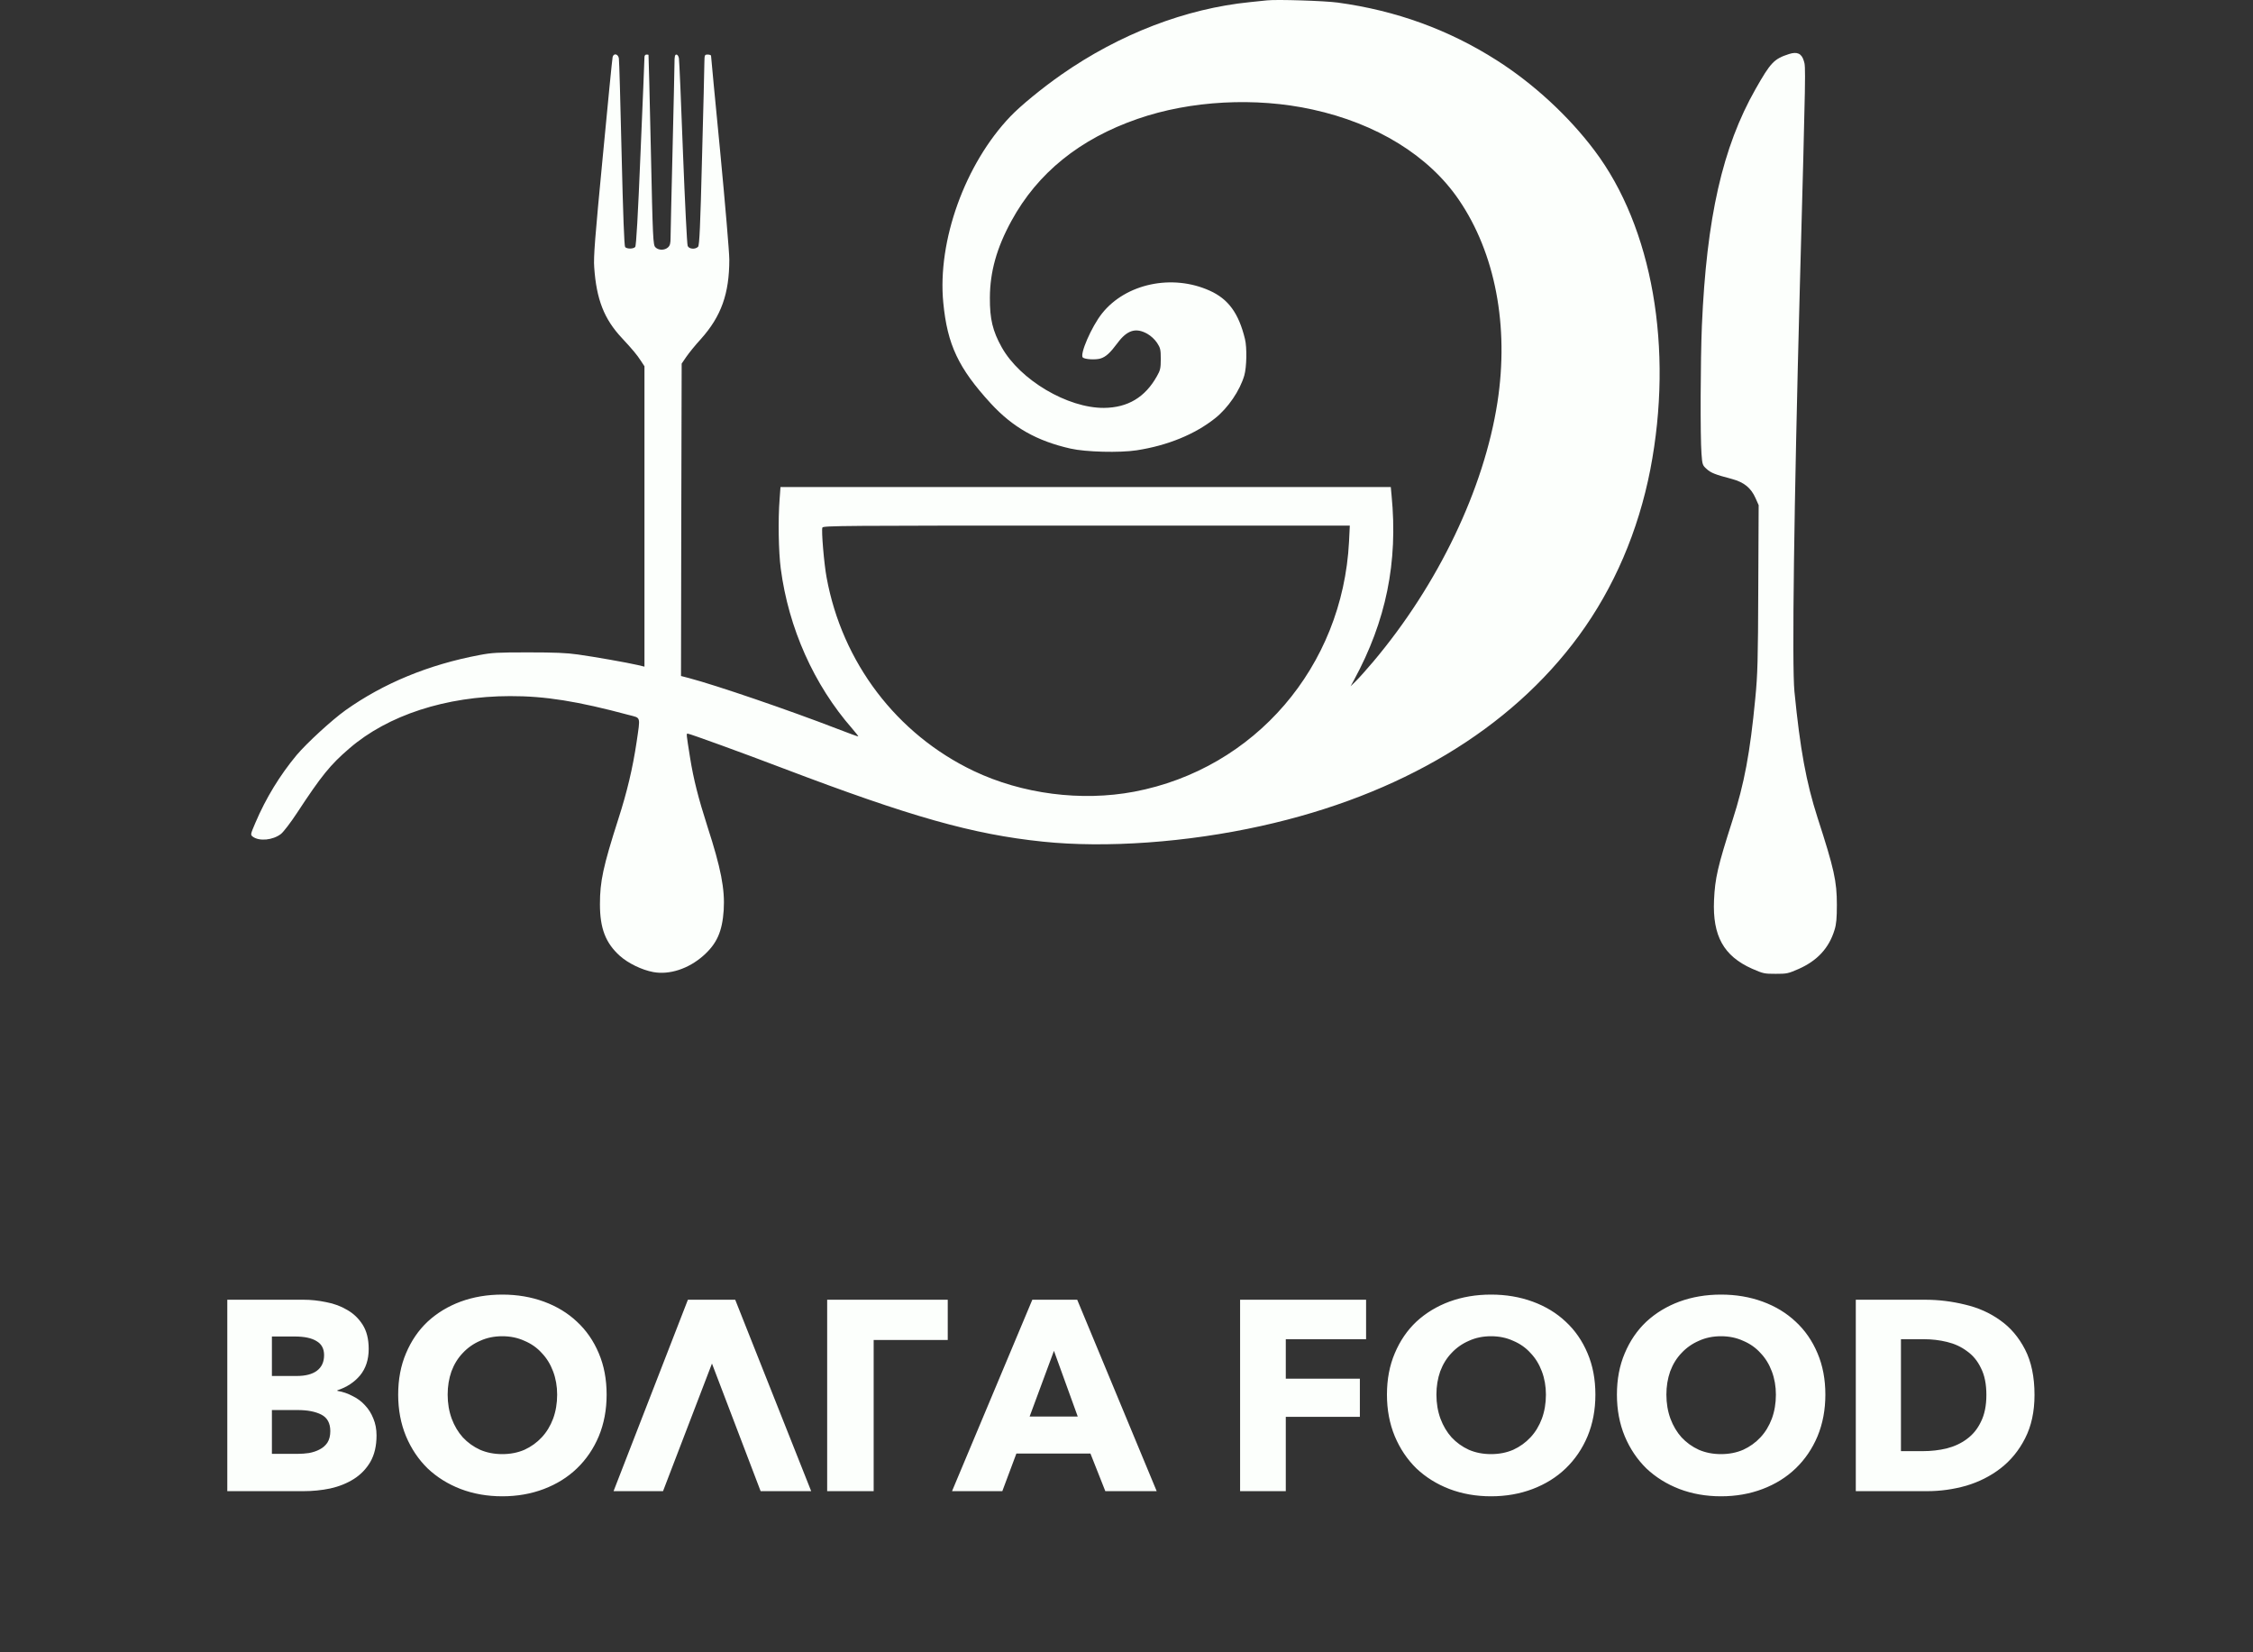 <svg width="150" height="110" viewBox="0 0 150 110" fill="none" xmlns="http://www.w3.org/2000/svg">
<rect x="0" y="0" width="150" height="110" fill="#333333" stroke="none"/>
<path d="M84.365 0.023C84.2 0.039 83.687 0.093 83.235 0.14C78.942 0.568 74.535 2.264 70.659 4.972C69.39 5.859 67.947 7.041 67.278 7.742C64.253 10.901 62.402 16.036 62.802 20.152C63.071 22.945 63.81 24.509 65.965 26.859C67.434 28.454 69.033 29.357 71.267 29.863C72.284 30.096 74.544 30.151 75.674 29.979C77.742 29.66 79.559 28.913 80.906 27.84C81.766 27.155 82.549 26.003 82.844 24.992C83.001 24.447 83.027 23.132 82.888 22.572C82.47 20.852 81.784 19.911 80.541 19.351C78.046 18.223 74.952 18.876 73.37 20.868C72.675 21.739 71.867 23.599 72.093 23.801C72.232 23.926 72.927 23.965 73.257 23.871C73.623 23.762 73.909 23.498 74.396 22.844C75.039 21.973 75.621 21.794 76.386 22.222C76.63 22.362 76.882 22.595 77.038 22.829C77.255 23.163 77.282 23.272 77.282 23.902C77.282 24.517 77.247 24.657 77.029 25.038C76.239 26.455 75.083 27.139 73.501 27.155C71.076 27.171 67.912 25.295 66.695 23.124C66.087 22.035 65.896 21.234 65.904 19.818C65.913 18.09 66.356 16.503 67.339 14.706C69.077 11.515 71.893 9.243 75.743 7.913C79.263 6.691 83.6 6.458 87.381 7.29C91.657 8.224 95.125 10.364 97.124 13.297C99.549 16.845 100.479 21.708 99.697 26.781C98.802 32.555 95.751 38.92 91.423 44.055C90.988 44.569 90.475 45.144 90.275 45.339L89.919 45.689L90.145 45.276C92.283 41.339 93.083 37.433 92.648 32.983L92.596 32.423H72.284H51.963L51.903 33.255C51.798 34.593 51.833 36.733 51.981 37.854C52.502 41.814 54.188 45.596 56.744 48.513C56.978 48.786 57.161 49.019 57.144 49.027C57.126 49.042 56.492 48.809 55.727 48.513C52.502 47.268 47.705 45.627 45.879 45.144L45.34 45.004L45.358 34.601L45.384 24.206L45.688 23.762C45.853 23.521 46.288 22.977 46.67 22.564C48.017 21.055 48.556 19.553 48.556 17.281C48.556 16.791 48.278 13.554 47.948 10.091C47.609 6.629 47.34 3.758 47.34 3.711C47.34 3.672 47.244 3.633 47.122 3.633C46.914 3.633 46.905 3.649 46.896 4.155C46.896 4.45 46.827 7.298 46.74 10.488C46.627 15.056 46.566 16.324 46.479 16.425C46.297 16.62 45.871 16.588 45.784 16.371C45.74 16.277 45.601 13.484 45.471 10.169C45.349 6.855 45.227 4.022 45.201 3.882C45.175 3.735 45.106 3.633 45.036 3.633C44.932 3.633 44.906 3.758 44.906 4.194C44.906 4.505 44.845 7.143 44.776 10.053C44.706 12.963 44.645 15.561 44.645 15.826C44.645 16.207 44.61 16.347 44.471 16.472C44.245 16.674 43.846 16.674 43.637 16.464C43.48 16.308 43.463 15.974 43.333 9.99C43.255 6.512 43.185 3.665 43.176 3.649C43.168 3.641 43.107 3.633 43.037 3.633C42.959 3.633 42.907 3.703 42.907 3.805C42.907 3.906 42.794 6.761 42.646 10.162C42.472 14.379 42.359 16.371 42.29 16.441C42.168 16.581 41.742 16.581 41.62 16.448C41.56 16.386 41.481 14.254 41.386 10.247C41.308 6.886 41.229 4.022 41.203 3.882C41.151 3.579 40.847 3.524 40.786 3.805C40.76 3.906 40.465 6.909 40.126 10.48C39.613 15.818 39.508 17.125 39.561 17.794C39.708 19.934 40.221 21.241 41.403 22.502C42.125 23.28 42.411 23.622 42.672 24.027L42.907 24.385V34.383V44.382L42.455 44.273C41.751 44.109 39.587 43.728 38.474 43.572C37.709 43.464 36.944 43.432 35.172 43.432C33.094 43.432 32.773 43.448 31.912 43.611C28.531 44.249 25.533 45.487 23.003 47.284C22.091 47.938 20.439 49.455 19.753 50.264C18.632 51.61 17.702 53.135 17.006 54.769C16.667 55.563 16.667 55.571 16.832 55.703C17.267 56.022 18.171 55.936 18.71 55.516C18.875 55.384 19.353 54.761 19.762 54.139C21.413 51.626 21.978 50.925 23.273 49.813C25.828 47.611 29.696 46.35 33.955 46.343C36.284 46.335 38.465 46.685 41.881 47.603C42.681 47.813 42.637 47.657 42.385 49.393C42.125 51.136 41.751 52.715 41.169 54.52C40.152 57.695 39.943 58.675 39.943 60.2C39.943 61.803 40.317 62.776 41.264 63.632C41.82 64.129 42.733 64.573 43.489 64.713C44.567 64.915 45.845 64.495 46.827 63.624C47.731 62.822 48.087 62.013 48.183 60.589C48.27 59.197 48 57.804 47.105 55.041C46.488 53.12 46.175 51.875 45.949 50.474C45.688 48.832 45.688 48.84 45.784 48.84C45.914 48.84 49.53 50.155 52.163 51.159C60.637 54.38 64.766 55.547 69.416 56.03C73.631 56.473 79.037 56.084 83.974 54.987C93.239 52.933 100.549 48.552 105.12 42.32C107.458 39.13 109.075 35.356 109.875 31.255C111.43 23.195 110.014 15.126 106.155 10.014C104.434 7.726 102.104 5.579 99.662 4.022C96.455 1.976 92.944 0.7 89.058 0.171C88.189 0.054 85.026 -0.047 84.365 0.023ZM89.815 36.064C89.389 44.382 83.548 51.182 75.508 52.707C71.989 53.369 68.051 52.863 64.818 51.322C59.699 48.879 56.066 44.102 55.032 38.437C54.866 37.558 54.675 35.294 54.753 35.123C54.806 34.998 56.005 34.99 72.336 34.99H89.867L89.815 36.064Z" fill="#FCFFFC"/>
<path d="M119.113 3.596C118.105 3.922 117.888 4.156 116.88 5.93C114.681 9.805 113.62 14.481 113.308 21.686C113.212 24.005 113.195 29.031 113.281 30.198C113.334 30.93 113.351 30.977 113.62 31.218C113.907 31.482 114.185 31.591 115.307 31.887C116.115 32.105 116.576 32.478 116.88 33.163L117.088 33.63L117.062 39.154C117.045 43.955 117.019 44.92 116.862 46.507C116.515 50.125 116.132 52.172 115.35 54.599C114.351 57.719 114.185 58.451 114.116 59.929C114.012 62.302 114.759 63.648 116.645 64.489C117.393 64.816 117.453 64.831 118.218 64.831C118.974 64.831 119.044 64.816 119.757 64.504C120.999 63.952 121.773 63.111 122.138 61.913C122.26 61.532 122.295 61.127 122.295 60.24C122.295 58.661 122.112 57.844 121.008 54.436C120.252 52.078 119.852 49.907 119.47 46.04C119.296 44.328 119.444 33.606 119.826 19.235C120.235 4.242 120.226 4.475 120.096 4.055C119.948 3.557 119.652 3.425 119.113 3.596Z" fill="#FCFFFC"/>
<path d="M25.069 95.564C25.069 96.26 24.931 96.848 24.655 97.328C24.379 97.796 24.013 98.174 23.557 98.462C23.101 98.75 22.579 98.96 21.991 99.092C21.415 99.212 20.821 99.272 20.209 99.272H15.133V86.528H20.209C20.701 86.528 21.205 86.582 21.721 86.69C22.237 86.786 22.705 86.96 23.125 87.212C23.545 87.452 23.887 87.782 24.151 88.202C24.415 88.622 24.547 89.156 24.547 89.804C24.547 90.512 24.355 91.1 23.971 91.568C23.587 92.024 23.083 92.354 22.459 92.558V92.594C22.819 92.654 23.155 92.768 23.467 92.936C23.791 93.092 24.067 93.296 24.295 93.548C24.535 93.8 24.721 94.094 24.853 94.43C24.997 94.766 25.069 95.144 25.069 95.564ZM21.577 90.218C21.577 89.786 21.409 89.474 21.073 89.282C20.749 89.078 20.263 88.976 19.615 88.976H18.103V91.604H19.759C20.335 91.604 20.779 91.49 21.091 91.262C21.415 91.022 21.577 90.674 21.577 90.218ZM21.991 95.276C21.991 94.748 21.793 94.382 21.397 94.178C21.001 93.974 20.473 93.872 19.813 93.872H18.103V96.788H19.831C20.071 96.788 20.317 96.77 20.569 96.734C20.833 96.686 21.067 96.608 21.271 96.5C21.487 96.392 21.661 96.242 21.793 96.05C21.925 95.846 21.991 95.588 21.991 95.276ZM40.388 92.846C40.388 93.854 40.214 94.778 39.866 95.618C39.518 96.446 39.032 97.16 38.408 97.76C37.796 98.348 37.064 98.804 36.212 99.128C35.36 99.452 34.436 99.614 33.44 99.614C32.444 99.614 31.52 99.452 30.668 99.128C29.828 98.804 29.096 98.348 28.472 97.76C27.86 97.16 27.38 96.446 27.032 95.618C26.684 94.778 26.51 93.854 26.51 92.846C26.51 91.826 26.684 90.908 27.032 90.092C27.38 89.264 27.86 88.562 28.472 87.986C29.096 87.41 29.828 86.966 30.668 86.654C31.52 86.342 32.444 86.186 33.44 86.186C34.436 86.186 35.36 86.342 36.212 86.654C37.064 86.966 37.796 87.41 38.408 87.986C39.032 88.562 39.518 89.264 39.866 90.092C40.214 90.908 40.388 91.826 40.388 92.846ZM37.094 92.846C37.094 92.294 37.004 91.778 36.824 91.298C36.644 90.818 36.392 90.41 36.068 90.074C35.756 89.726 35.372 89.456 34.916 89.264C34.472 89.06 33.98 88.958 33.44 88.958C32.9 88.958 32.408 89.06 31.964 89.264C31.52 89.456 31.136 89.726 30.812 90.074C30.488 90.41 30.236 90.818 30.056 91.298C29.888 91.778 29.804 92.294 29.804 92.846C29.804 93.422 29.894 93.956 30.074 94.448C30.254 94.928 30.5 95.342 30.812 95.69C31.136 96.038 31.52 96.314 31.964 96.518C32.408 96.71 32.9 96.806 33.44 96.806C33.98 96.806 34.472 96.71 34.916 96.518C35.36 96.314 35.744 96.038 36.068 95.69C36.392 95.342 36.644 94.928 36.824 94.448C37.004 93.956 37.094 93.422 37.094 92.846ZM44.143 99.272H40.849L45.799 86.528H48.949L54.007 99.272H50.641L47.401 90.776L44.143 99.272ZM63.099 86.528V89.21H58.167V99.272H55.071V86.528H63.099ZM66.732 99.272H63.384L68.73 86.528H71.718L77.01 99.272H73.59L72.6 96.77H67.668L66.732 99.272ZM68.55 94.304H71.754L70.17 89.93L68.55 94.304ZM85.605 89.156V91.784H90.537V94.322H85.605V99.272H82.563V86.528H90.951V89.156H85.605ZM106.218 92.846C106.218 93.854 106.044 94.778 105.696 95.618C105.348 96.446 104.862 97.16 104.238 97.76C103.626 98.348 102.894 98.804 102.042 99.128C101.19 99.452 100.266 99.614 99.27 99.614C98.274 99.614 97.35 99.452 96.498 99.128C95.658 98.804 94.926 98.348 94.302 97.76C93.69 97.16 93.21 96.446 92.862 95.618C92.514 94.778 92.34 93.854 92.34 92.846C92.34 91.826 92.514 90.908 92.862 90.092C93.21 89.264 93.69 88.562 94.302 87.986C94.926 87.41 95.658 86.966 96.498 86.654C97.35 86.342 98.274 86.186 99.27 86.186C100.266 86.186 101.19 86.342 102.042 86.654C102.894 86.966 103.626 87.41 104.238 87.986C104.862 88.562 105.348 89.264 105.696 90.092C106.044 90.908 106.218 91.826 106.218 92.846ZM102.924 92.846C102.924 92.294 102.834 91.778 102.654 91.298C102.474 90.818 102.222 90.41 101.898 90.074C101.586 89.726 101.202 89.456 100.746 89.264C100.302 89.06 99.81 88.958 99.27 88.958C98.73 88.958 98.238 89.06 97.794 89.264C97.35 89.456 96.966 89.726 96.642 90.074C96.318 90.41 96.066 90.818 95.886 91.298C95.718 91.778 95.634 92.294 95.634 92.846C95.634 93.422 95.724 93.956 95.904 94.448C96.084 94.928 96.33 95.342 96.642 95.69C96.966 96.038 97.35 96.314 97.794 96.518C98.238 96.71 98.73 96.806 99.27 96.806C99.81 96.806 100.302 96.71 100.746 96.518C101.19 96.314 101.574 96.038 101.898 95.69C102.222 95.342 102.474 94.928 102.654 94.448C102.834 93.956 102.924 93.422 102.924 92.846ZM121.529 92.846C121.529 93.854 121.355 94.778 121.007 95.618C120.659 96.446 120.173 97.16 119.549 97.76C118.937 98.348 118.205 98.804 117.353 99.128C116.501 99.452 115.577 99.614 114.581 99.614C113.585 99.614 112.661 99.452 111.809 99.128C110.969 98.804 110.237 98.348 109.613 97.76C109.001 97.16 108.521 96.446 108.173 95.618C107.825 94.778 107.651 93.854 107.651 92.846C107.651 91.826 107.825 90.908 108.173 90.092C108.521 89.264 109.001 88.562 109.613 87.986C110.237 87.41 110.969 86.966 111.809 86.654C112.661 86.342 113.585 86.186 114.581 86.186C115.577 86.186 116.501 86.342 117.353 86.654C118.205 86.966 118.937 87.41 119.549 87.986C120.173 88.562 120.659 89.264 121.007 90.092C121.355 90.908 121.529 91.826 121.529 92.846ZM118.235 92.846C118.235 92.294 118.145 91.778 117.965 91.298C117.785 90.818 117.533 90.41 117.209 90.074C116.897 89.726 116.513 89.456 116.057 89.264C115.613 89.06 115.121 88.958 114.581 88.958C114.041 88.958 113.549 89.06 113.105 89.264C112.661 89.456 112.277 89.726 111.953 90.074C111.629 90.41 111.377 90.818 111.197 91.298C111.029 91.778 110.945 92.294 110.945 92.846C110.945 93.422 111.035 93.956 111.215 94.448C111.395 94.928 111.641 95.342 111.953 95.69C112.277 96.038 112.661 96.314 113.105 96.518C113.549 96.71 114.041 96.806 114.581 96.806C115.121 96.806 115.613 96.71 116.057 96.518C116.501 96.314 116.885 96.038 117.209 95.69C117.533 95.342 117.785 94.928 117.965 94.448C118.145 93.956 118.235 93.422 118.235 92.846ZM135.453 92.864C135.453 93.98 135.243 94.946 134.823 95.762C134.415 96.566 133.869 97.232 133.185 97.76C132.513 98.276 131.751 98.66 130.899 98.912C130.047 99.152 129.183 99.272 128.307 99.272H123.555V86.528H128.163C129.063 86.528 129.951 86.636 130.827 86.852C131.703 87.056 132.483 87.404 133.167 87.896C133.851 88.376 134.403 89.024 134.823 89.84C135.243 90.656 135.453 91.664 135.453 92.864ZM132.249 92.864C132.249 92.144 132.129 91.55 131.889 91.082C131.661 90.602 131.349 90.224 130.953 89.948C130.569 89.66 130.125 89.456 129.621 89.336C129.129 89.216 128.619 89.156 128.091 89.156H126.561V96.608H128.019C128.571 96.608 129.099 96.548 129.603 96.428C130.119 96.296 130.569 96.086 130.953 95.798C131.349 95.51 131.661 95.126 131.889 94.646C132.129 94.166 132.249 93.572 132.249 92.864Z" fill="#FCFFFC"/>
</svg>
